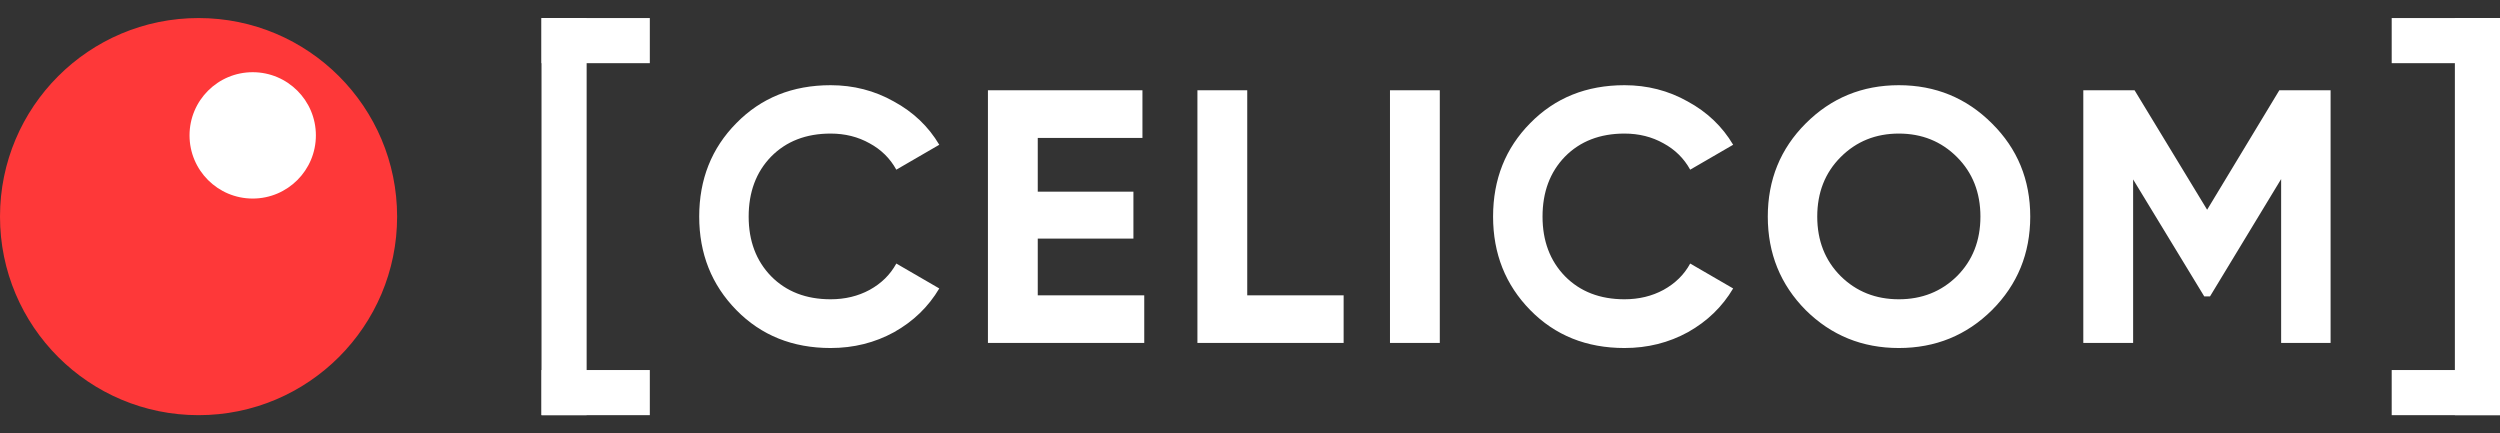 <svg width="277" height="48" viewBox="0 0 277 48" fill="none" xmlns="http://www.w3.org/2000/svg">
<rect x="0" y="0" width="277" height="48" fill="#333333" stroke="none"/>
<circle cx="22" cy="24" r="22" fill="#FE3839"/>
<circle cx="28" cy="15" r="7" fill="white"/>
<rect x="60" y="2" width="5" height="44" fill="white"/>
<rect x="60" y="2" width="12" height="5" fill="white"/>
<rect x="60" y="41" width="12" height="5" fill="white"/>
<path d="M92.032 38.56C87.819 38.56 84.339 37.16 81.592 34.36C78.846 31.56 77.472 28.107 77.472 24C77.472 19.867 78.846 16.413 81.592 13.64C84.339 10.84 87.819 9.44 92.032 9.44C94.566 9.44 96.899 10.04 99.032 11.24C101.192 12.413 102.872 14.013 104.072 16.04L99.312 18.8C98.619 17.547 97.632 16.573 96.352 15.88C95.072 15.16 93.632 14.8 92.032 14.8C89.312 14.8 87.112 15.653 85.432 17.36C83.779 19.067 82.952 21.28 82.952 24C82.952 26.693 83.779 28.893 85.432 30.6C87.112 32.307 89.312 33.16 92.032 33.16C93.632 33.16 95.072 32.813 96.352 32.12C97.659 31.4 98.646 30.427 99.312 29.2L104.072 31.96C102.872 33.987 101.206 35.6 99.072 36.8C96.939 37.973 94.592 38.56 92.032 38.56ZM114.983 32.72H126.783V38H109.463V10H126.583V15.28H114.983V21.24H125.583V26.44H114.983V32.72ZM138.194 32.72H148.874V38H132.674V10H138.194V32.72ZM154.01 10H159.53V38H154.01V10ZM179.993 38.56C175.78 38.56 172.3 37.16 169.553 34.36C166.807 31.56 165.433 28.107 165.433 24C165.433 19.867 166.807 16.413 169.553 13.64C172.3 10.84 175.78 9.44 179.993 9.44C182.527 9.44 184.86 10.04 186.993 11.24C189.153 12.413 190.833 14.013 192.033 16.04L187.273 18.8C186.58 17.547 185.593 16.573 184.313 15.88C183.033 15.16 181.593 14.8 179.993 14.8C177.273 14.8 175.073 15.653 173.393 17.36C171.74 19.067 170.913 21.28 170.913 24C170.913 26.693 171.74 28.893 173.393 30.6C175.073 32.307 177.273 33.16 179.993 33.16C181.593 33.16 183.033 32.813 184.313 32.12C185.62 31.4 186.607 30.427 187.273 29.2L192.033 31.96C190.833 33.987 189.167 35.6 187.033 36.8C184.9 37.973 182.553 38.56 179.993 38.56ZM220.711 34.36C217.884 37.16 214.444 38.56 210.391 38.56C206.337 38.56 202.897 37.16 200.071 34.36C197.271 31.533 195.871 28.08 195.871 24C195.871 19.92 197.271 16.48 200.071 13.68C202.897 10.853 206.337 9.44 210.391 9.44C214.444 9.44 217.884 10.853 220.711 13.68C223.537 16.48 224.951 19.92 224.951 24C224.951 28.08 223.537 31.533 220.711 34.36ZM203.951 30.6C205.684 32.307 207.831 33.16 210.391 33.16C212.951 33.16 215.097 32.307 216.831 30.6C218.564 28.867 219.431 26.667 219.431 24C219.431 21.333 218.564 19.133 216.831 17.4C215.097 15.667 212.951 14.8 210.391 14.8C207.831 14.8 205.684 15.667 203.951 17.4C202.217 19.133 201.351 21.333 201.351 24C201.351 26.667 202.217 28.867 203.951 30.6ZM258.23 10V38H252.75V19.84L244.87 32.84H244.23L236.35 19.88V38H230.83V10H236.51L244.55 23.24L252.55 10H258.23Z" fill="white"/>
<rect x="277" y="46" width="5" height="44" transform="rotate(-180 277 46)" fill="white"/>
<rect x="277" y="46" width="12" height="5" transform="rotate(-180 277 46)" fill="white"/>
<rect x="277" y="7" width="12" height="5" transform="rotate(-180 277 7)" fill="white"/>
</svg>
